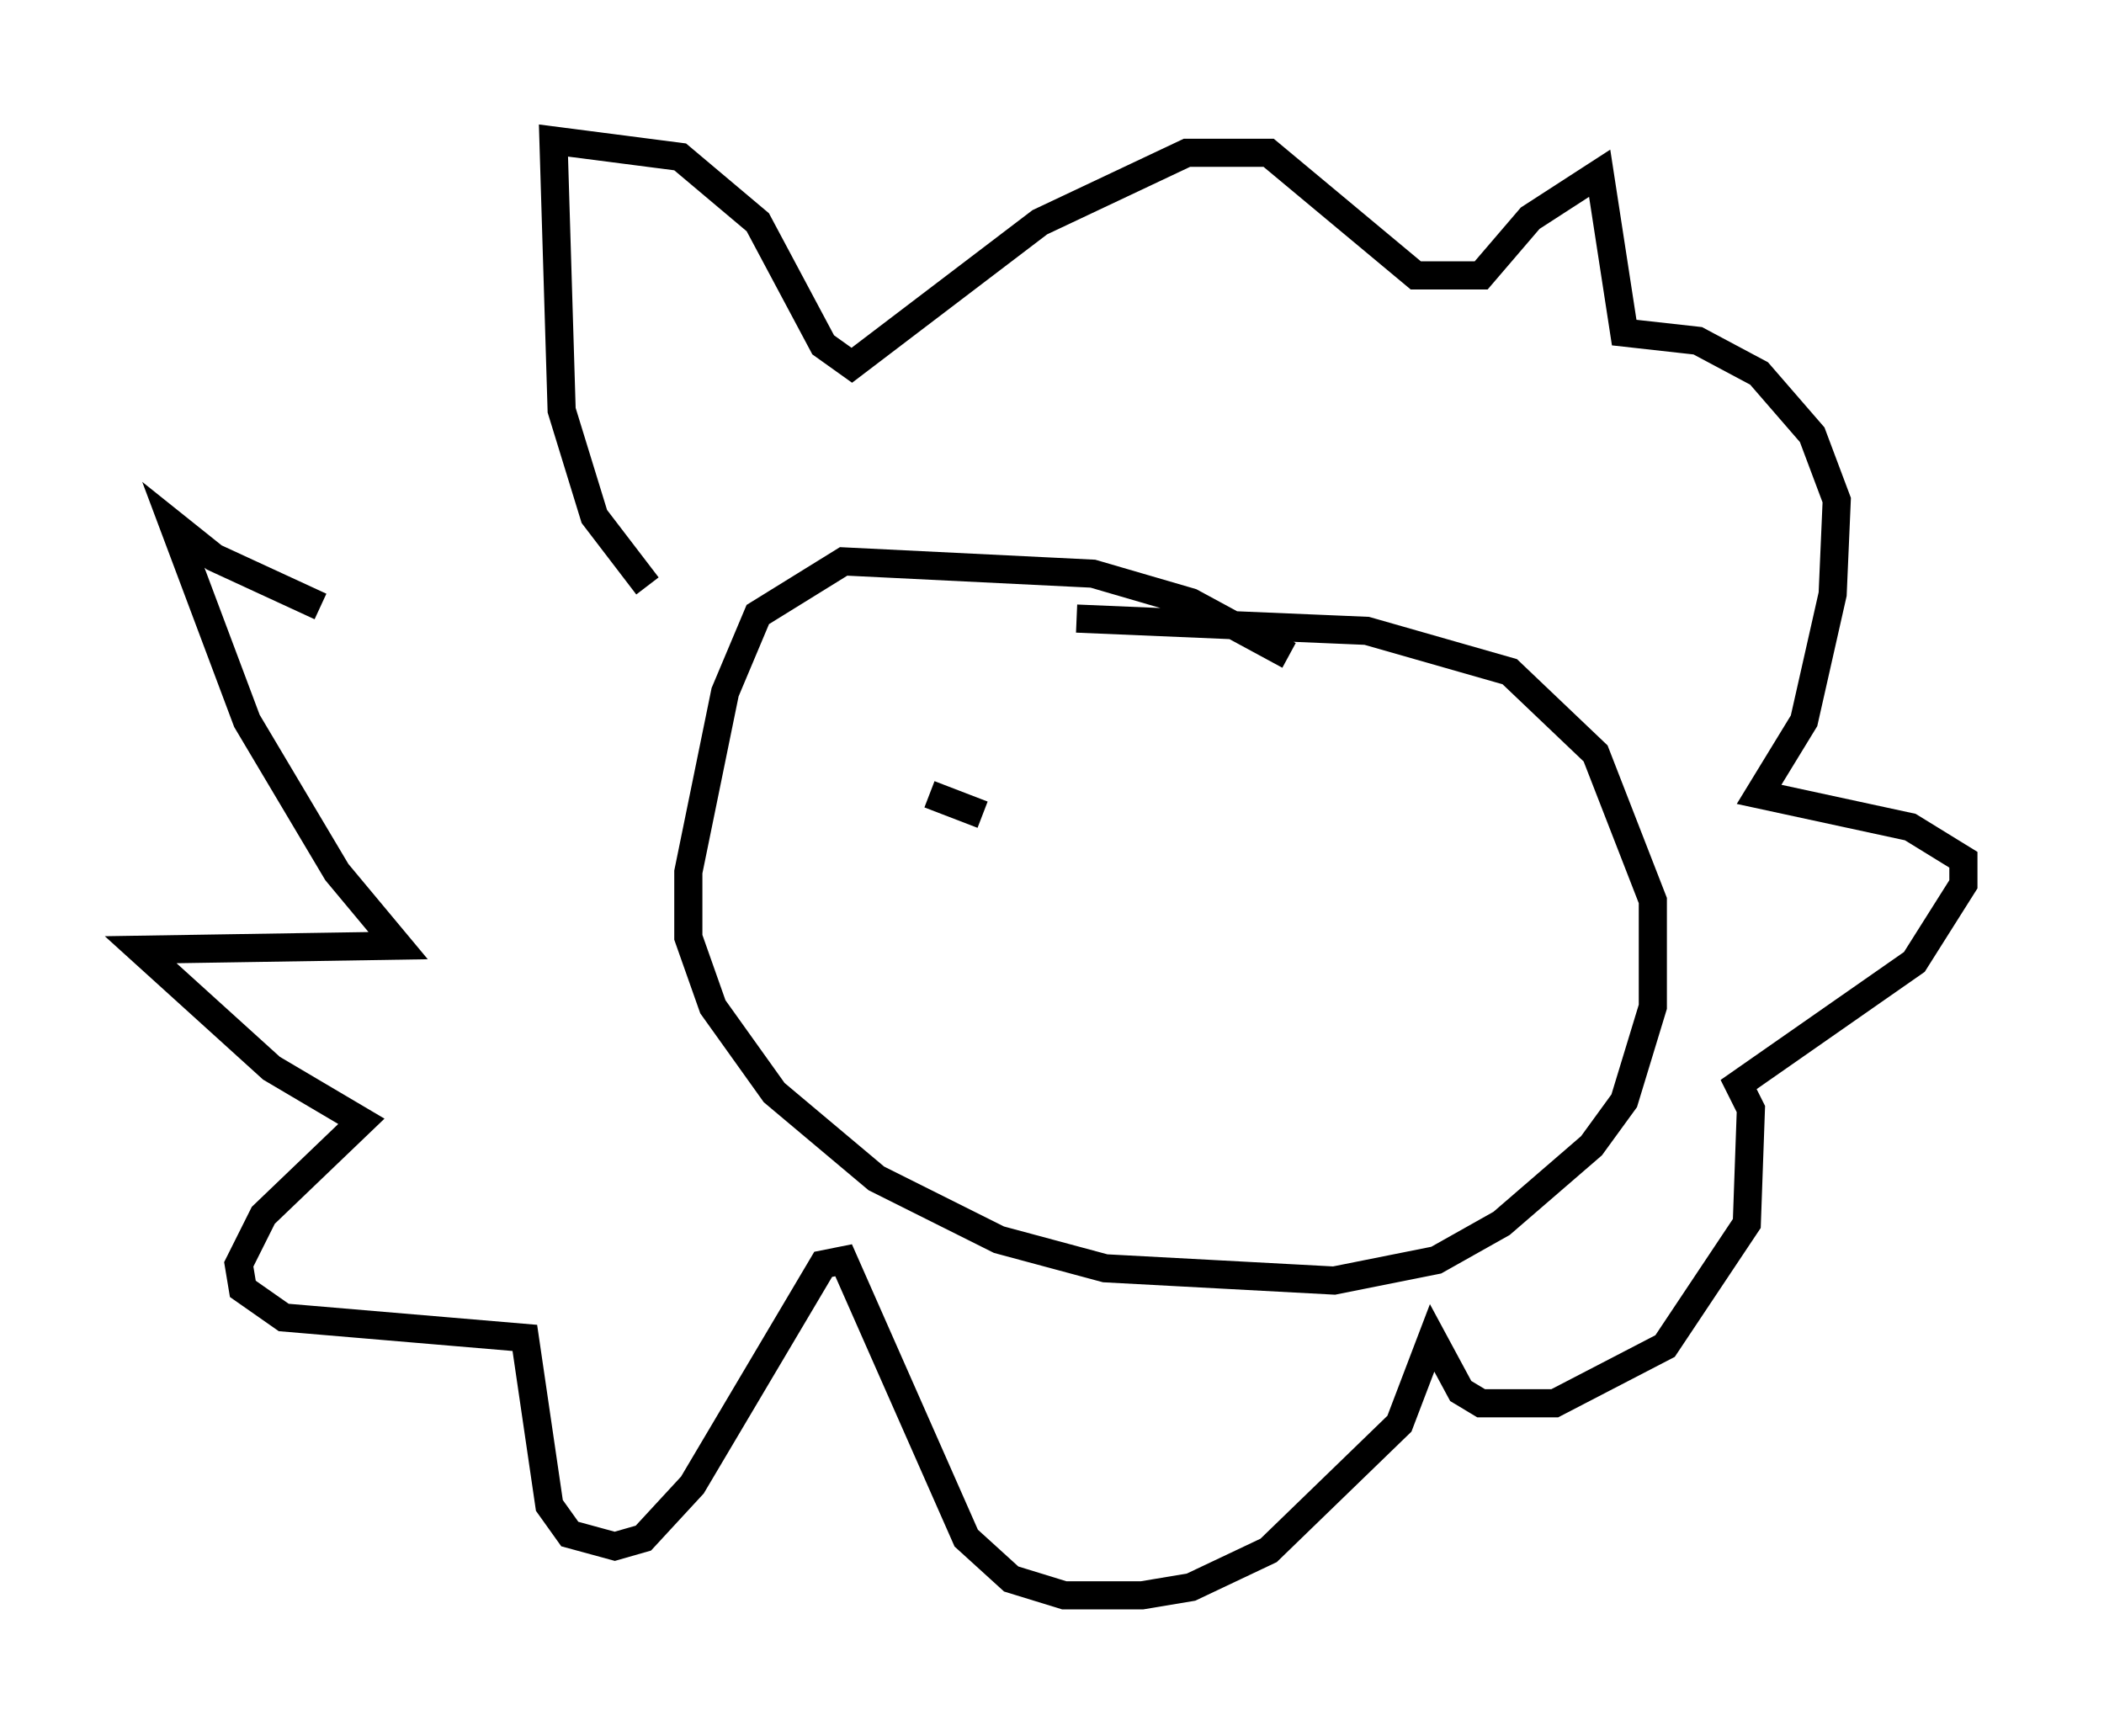 <?xml version="1.0" encoding="utf-8" ?>
<svg baseProfile="full" height="61.709" version="1.1" width="74.782" xmlns="http://www.w3.org/2000/svg" xmlns:ev="http://www.w3.org/2001/xml-events" xmlns:xlink="http://www.w3.org/1999/xlink"><defs /><rect fill="white" height="61.709" width="74.782" x="0" y="0" /><path d="M22.866, 25.19 m-11.475, -3.631 l-3.777, -1.743 -1.453, -1.162 l2.615, 6.972 3.196, 5.374 l2.179, 2.615 -9.151, 0.145 l4.648, 4.212 3.196, 1.888 l-3.486, 3.341 -0.872, 1.743 l0.145, 0.872 1.453, 1.017 l8.57, 0.726 0.872, 5.955 l0.726, 1.017 1.598, 0.436 l1.017, -0.291 1.743, -1.888 l4.648, -7.844 0.726, -0.145 l4.358, 9.877 1.598, 1.453 l1.888, 0.581 2.76, 0.0 l1.743, -0.291 2.76, -1.307 l4.648, -4.503 1.162, -3.05 l1.017, 1.888 0.726, 0.436 l2.615, 0.0 3.922, -2.034 l2.905, -4.358 0.145, -4.067 l-0.436, -0.872 6.246, -4.358 l1.743, -2.76 0.0, -0.872 l-1.888, -1.162 -5.374, -1.162 l1.598, -2.615 1.017, -4.503 l0.145, -3.341 -0.872, -2.324 l-1.888, -2.179 -2.179, -1.162 l-2.615, -0.291 -0.872, -5.665 l-2.469, 1.598 -1.743, 2.034 l-2.324, 0.0 -5.229, -4.358 l-2.905, 0.0 -5.229, 2.469 l-6.682, 5.084 -1.017, -0.726 l-2.324, -4.358 -2.76, -2.324 l-4.503, -0.581 0.291, 9.587 l1.162, 3.777 1.888, 2.469 m22.804, 2.469 l-3.486, -1.888 -3.486, -1.017 l-8.86, -0.436 -3.05, 1.888 l-1.162, 2.76 -1.307, 6.391 l0.0, 2.324 0.872, 2.469 l2.179, 3.05 3.631, 3.05 l4.358, 2.179 3.777, 1.017 l8.134, 0.436 3.631, -0.726 l2.324, -1.307 3.196, -2.76 l1.162, -1.598 1.017, -3.341 l0.0, -3.777 -2.034, -5.229 l-3.05, -2.905 -5.084, -1.453 l-10.313, -0.436 m-5.229, 6.246 l1.888, 0.726 m16.849, 3.05 " fill="none" stroke="black" stroke-width="1" /></svg>